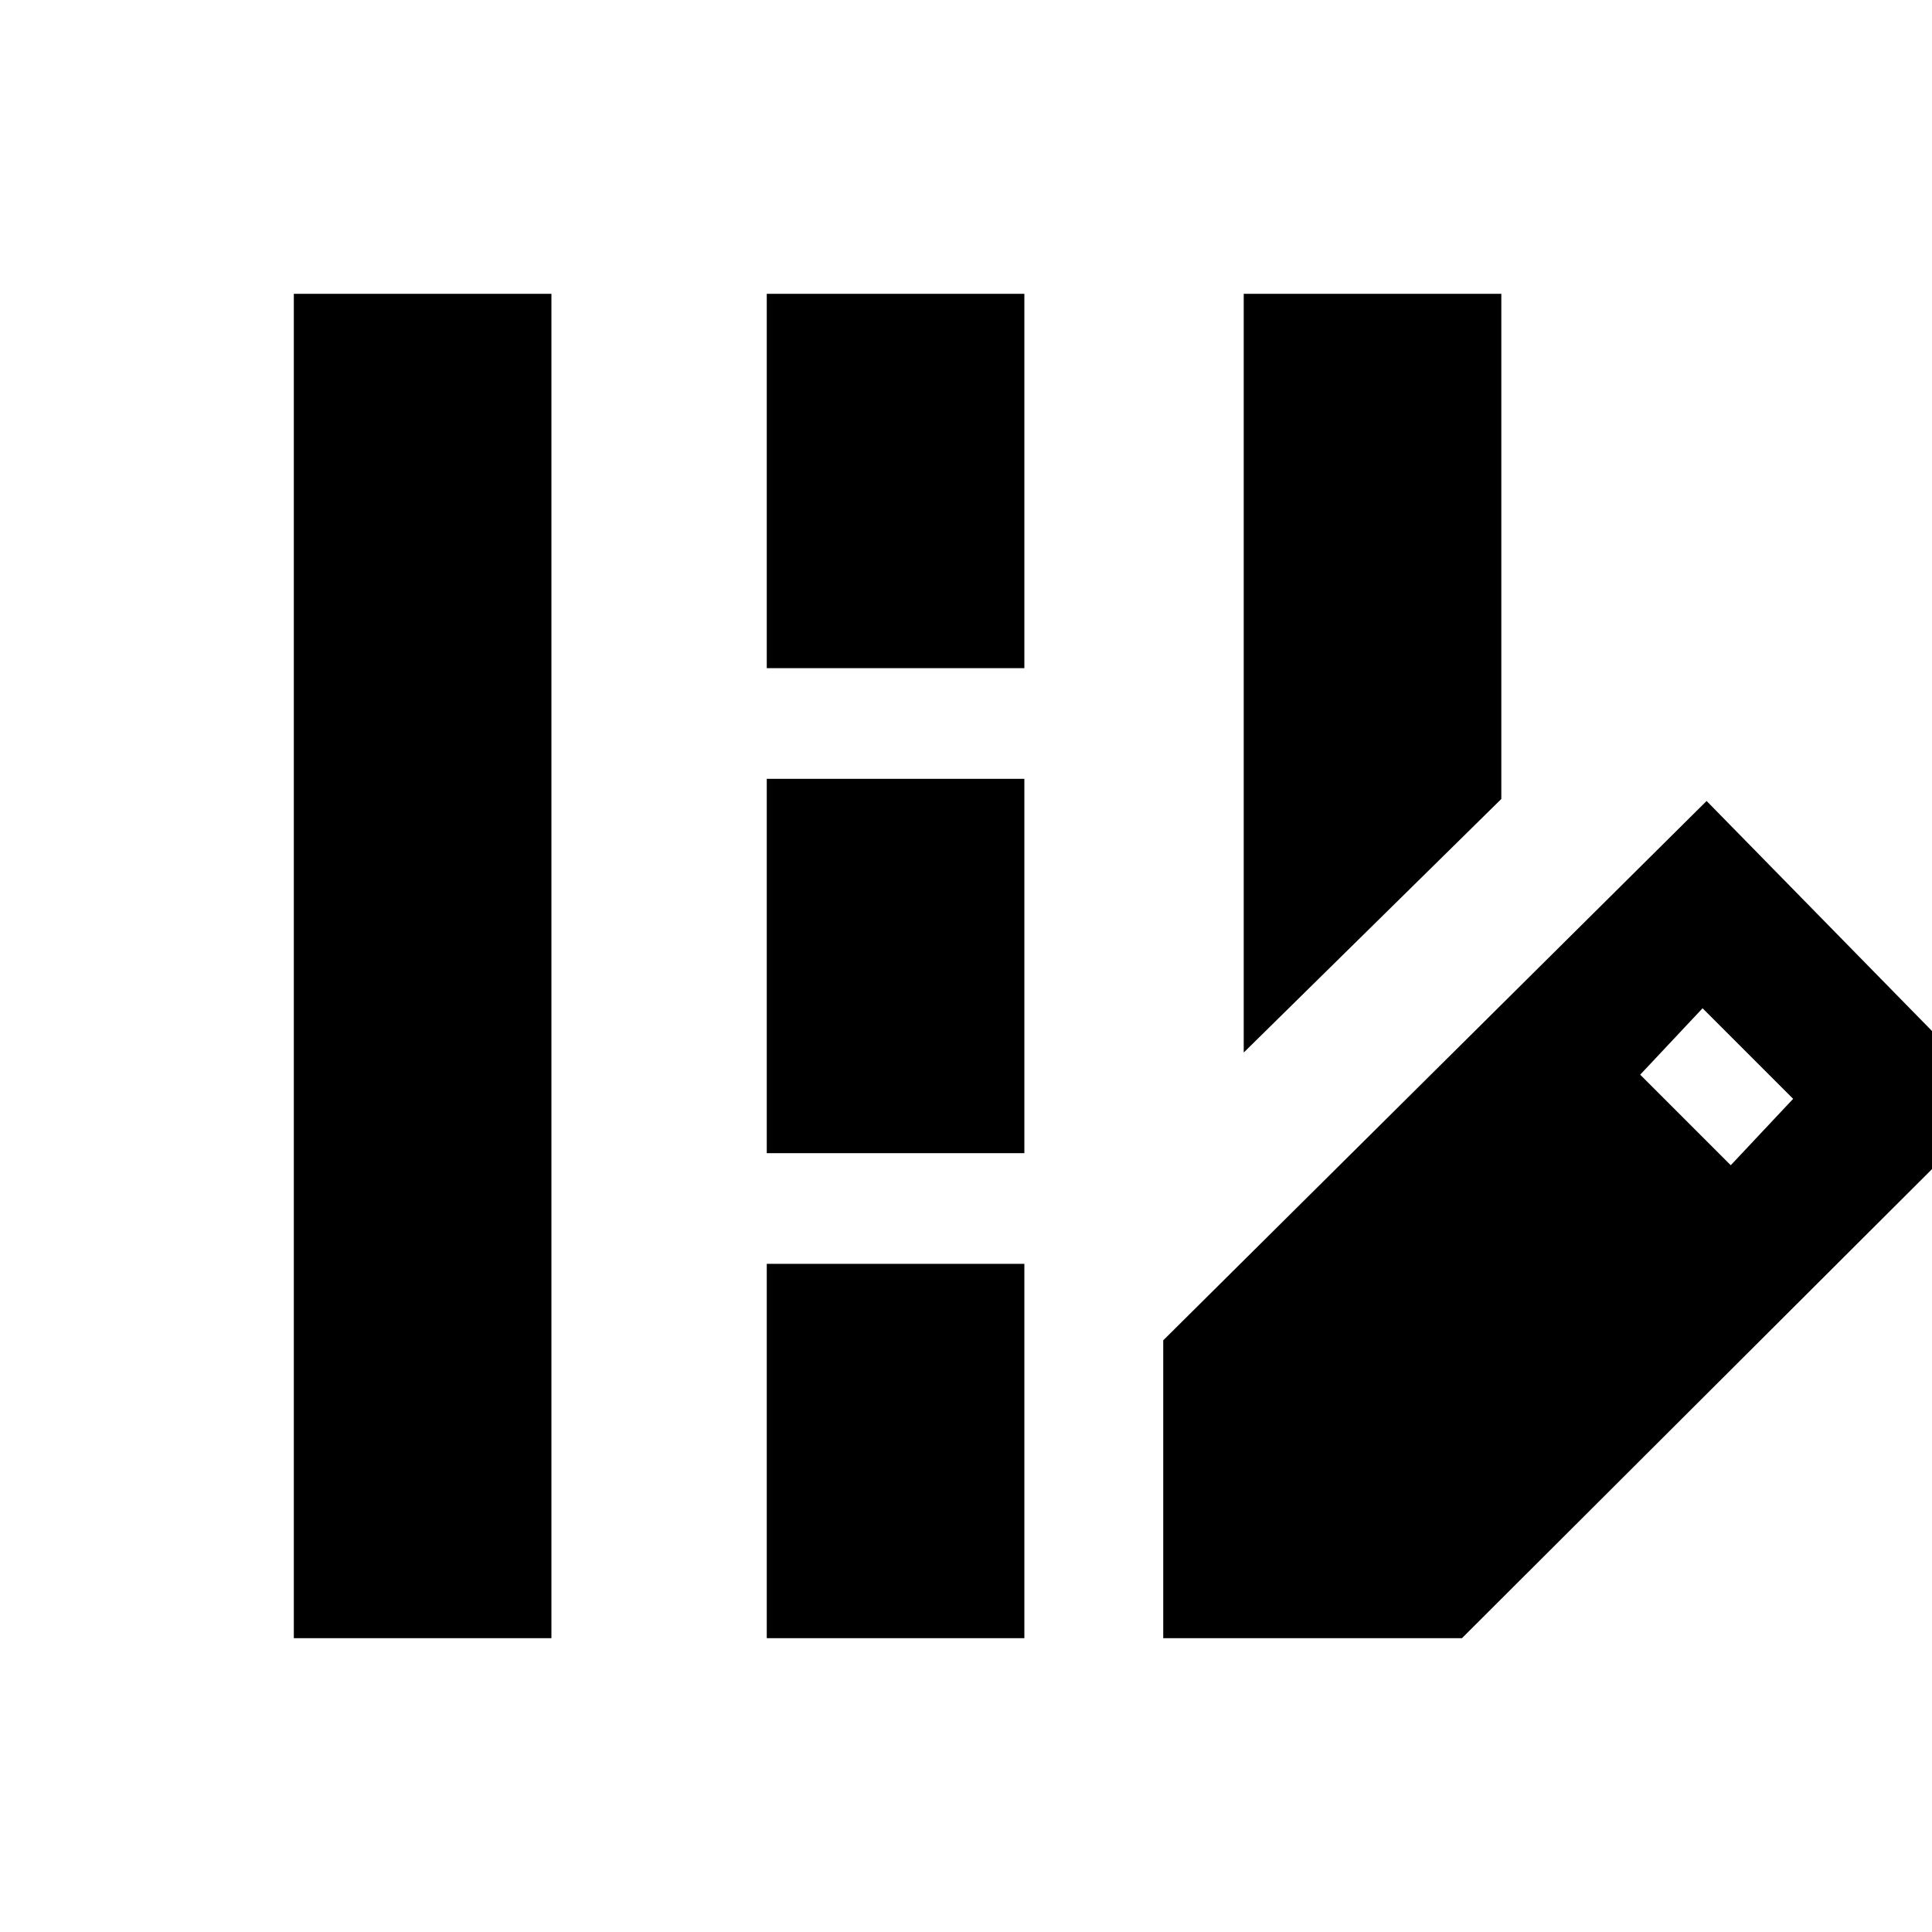 <svg xmlns="http://www.w3.org/2000/svg" height="20" viewBox="0 -960 960 960" width="20"><path d="M618-437v-377h128v251L618-437ZM146-146v-668h128v668H146Zm235-482v-186h128v186H381Zm0 241v-186h128v186H381Zm0 241v-186h128v186H381Zm197 0v-148l270-268 146 149-267.56 267H578Zm282-235 31-33-45-45-31 33 45 45Z"/></svg>